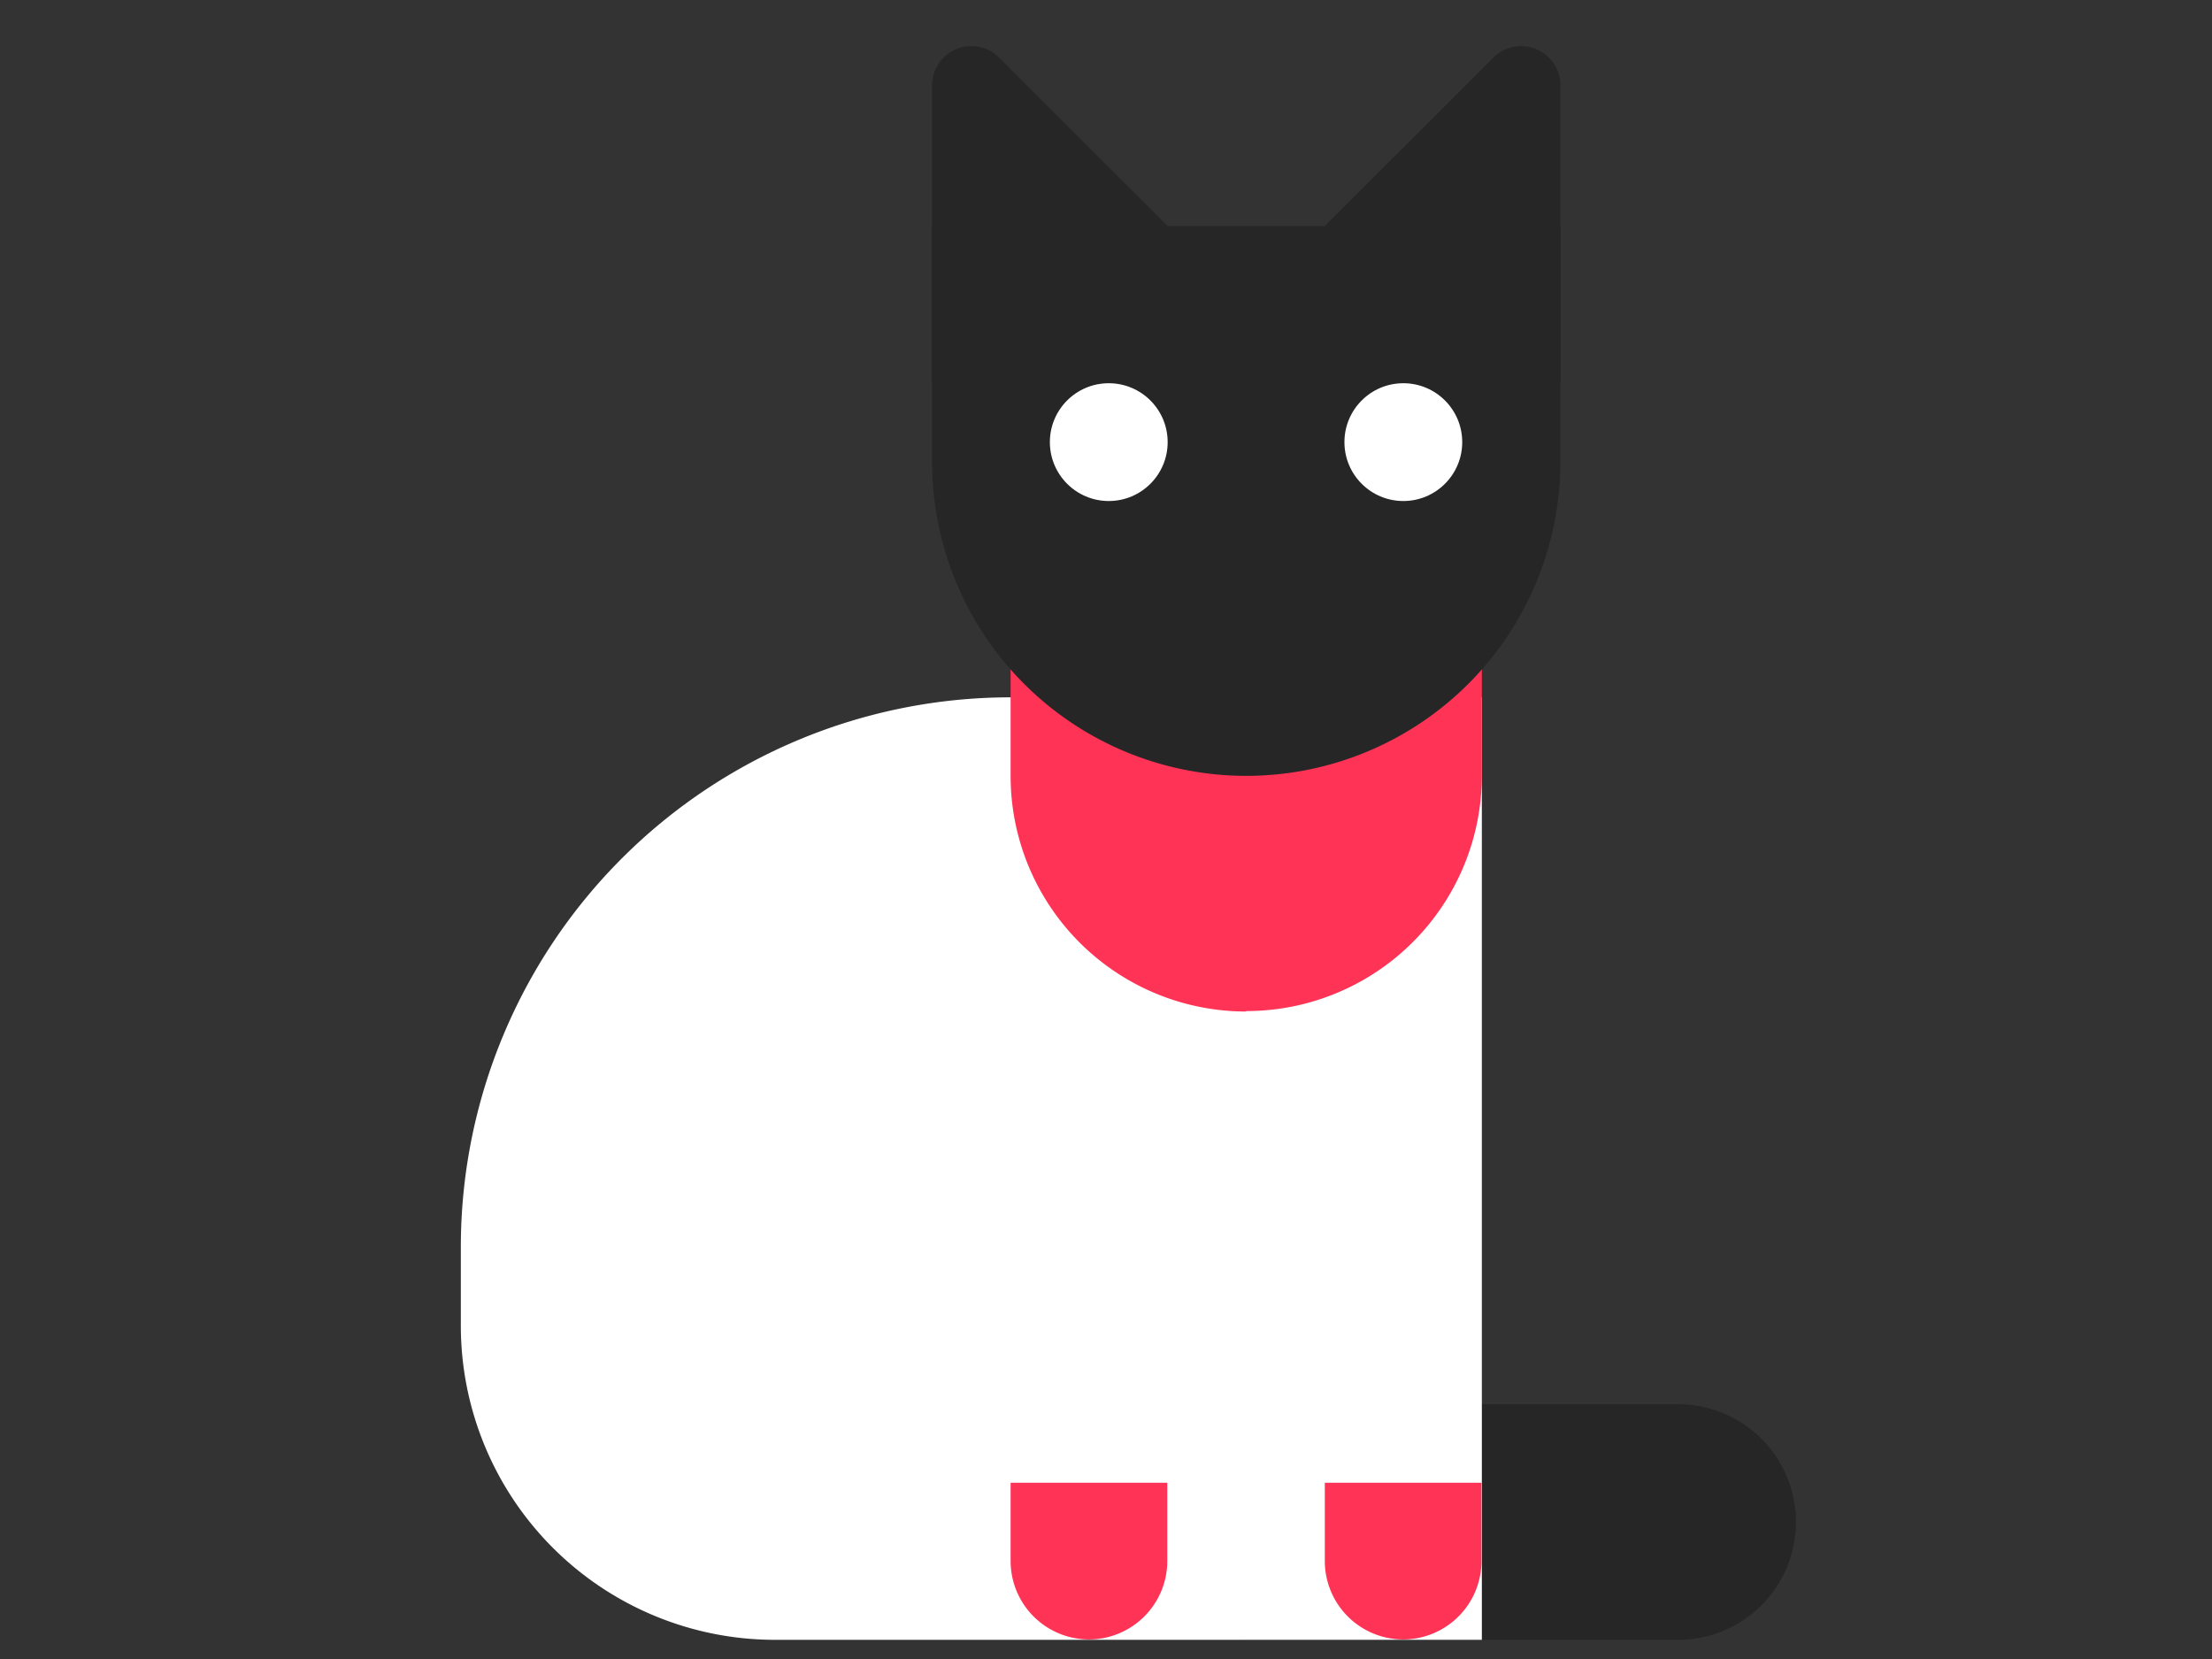 <svg xmlns="http://www.w3.org/2000/svg" xmlns:xlink="http://www.w3.org/1999/xlink" width="24" height="18" viewBox="0 0 24 18"><rect x="0" y="0" width="24" height="18" fill="#333333" stroke="none"/><defs><clipPath id="b"><rect width="24" height="18"/></clipPath></defs><g id="a" clip-path="url(#b)"><g transform="translate(255 2891.521)"><path d="M18.539,21.556H13.852A.852.852,0,0,1,13,20.7v-.852A.852.852,0,0,1,13.852,19h4.687a1.278,1.278,0,0,1,1.278,1.278h0A1.278,1.278,0,0,1,18.539,21.556Z" transform="translate(-255.331 -2895.285)" fill="#262626"/><path d="M9.965,10h5.113V20.226H7.409A3.409,3.409,0,0,1,4,16.817v-.852A5.965,5.965,0,0,1,9.965,10Z" transform="translate(-254 -2893.955)" fill="#fff"/><path d="M11.852,21.7h0A.852.852,0,0,1,11,20.852V20h1.7v.852A.852.852,0,0,1,11.852,21.7Z" transform="translate(-255.035 -2895.433)" fill="#f35"/><path d="M15.852,21.7h0A.852.852,0,0,1,15,20.852V20h1.7v.852A.852.852,0,0,1,15.852,21.7Z" transform="translate(-255.626 -2895.433)" fill="#f35"/><path d="M13.556,13.261h0A2.556,2.556,0,0,1,11,10.7V9h5.113v1.7a2.556,2.556,0,0,1-2.557,2.556Z" transform="translate(-255.035 -2893.807)" fill="#f35"/><path d="M12.556,3.661,10,5.365V2.133a.426.426,0,0,1,.727-.3Z" transform="translate(-254.887 -2892.729)" fill="#262626"/><path d="M15,3.661l2.556,1.7V2.133a.426.426,0,0,0-.727-.3Z" transform="translate(-255.626 -2892.729)" fill="#262626"/><path d="M13.409,9.965h0A3.409,3.409,0,0,1,10,6.556V4h6.817V6.556a3.409,3.409,0,0,1-3.409,3.409Z" transform="translate(-254.887 -2893.068)" fill="#262626"/><circle cx="0.639" cy="0.639" r="0.639" transform="translate(-243.609 -2887.363)" fill="#fff"/><circle cx="0.639" cy="0.639" r="0.639" transform="translate(-240.413 -2887.363)" fill="#fff"/></g></g></svg>
